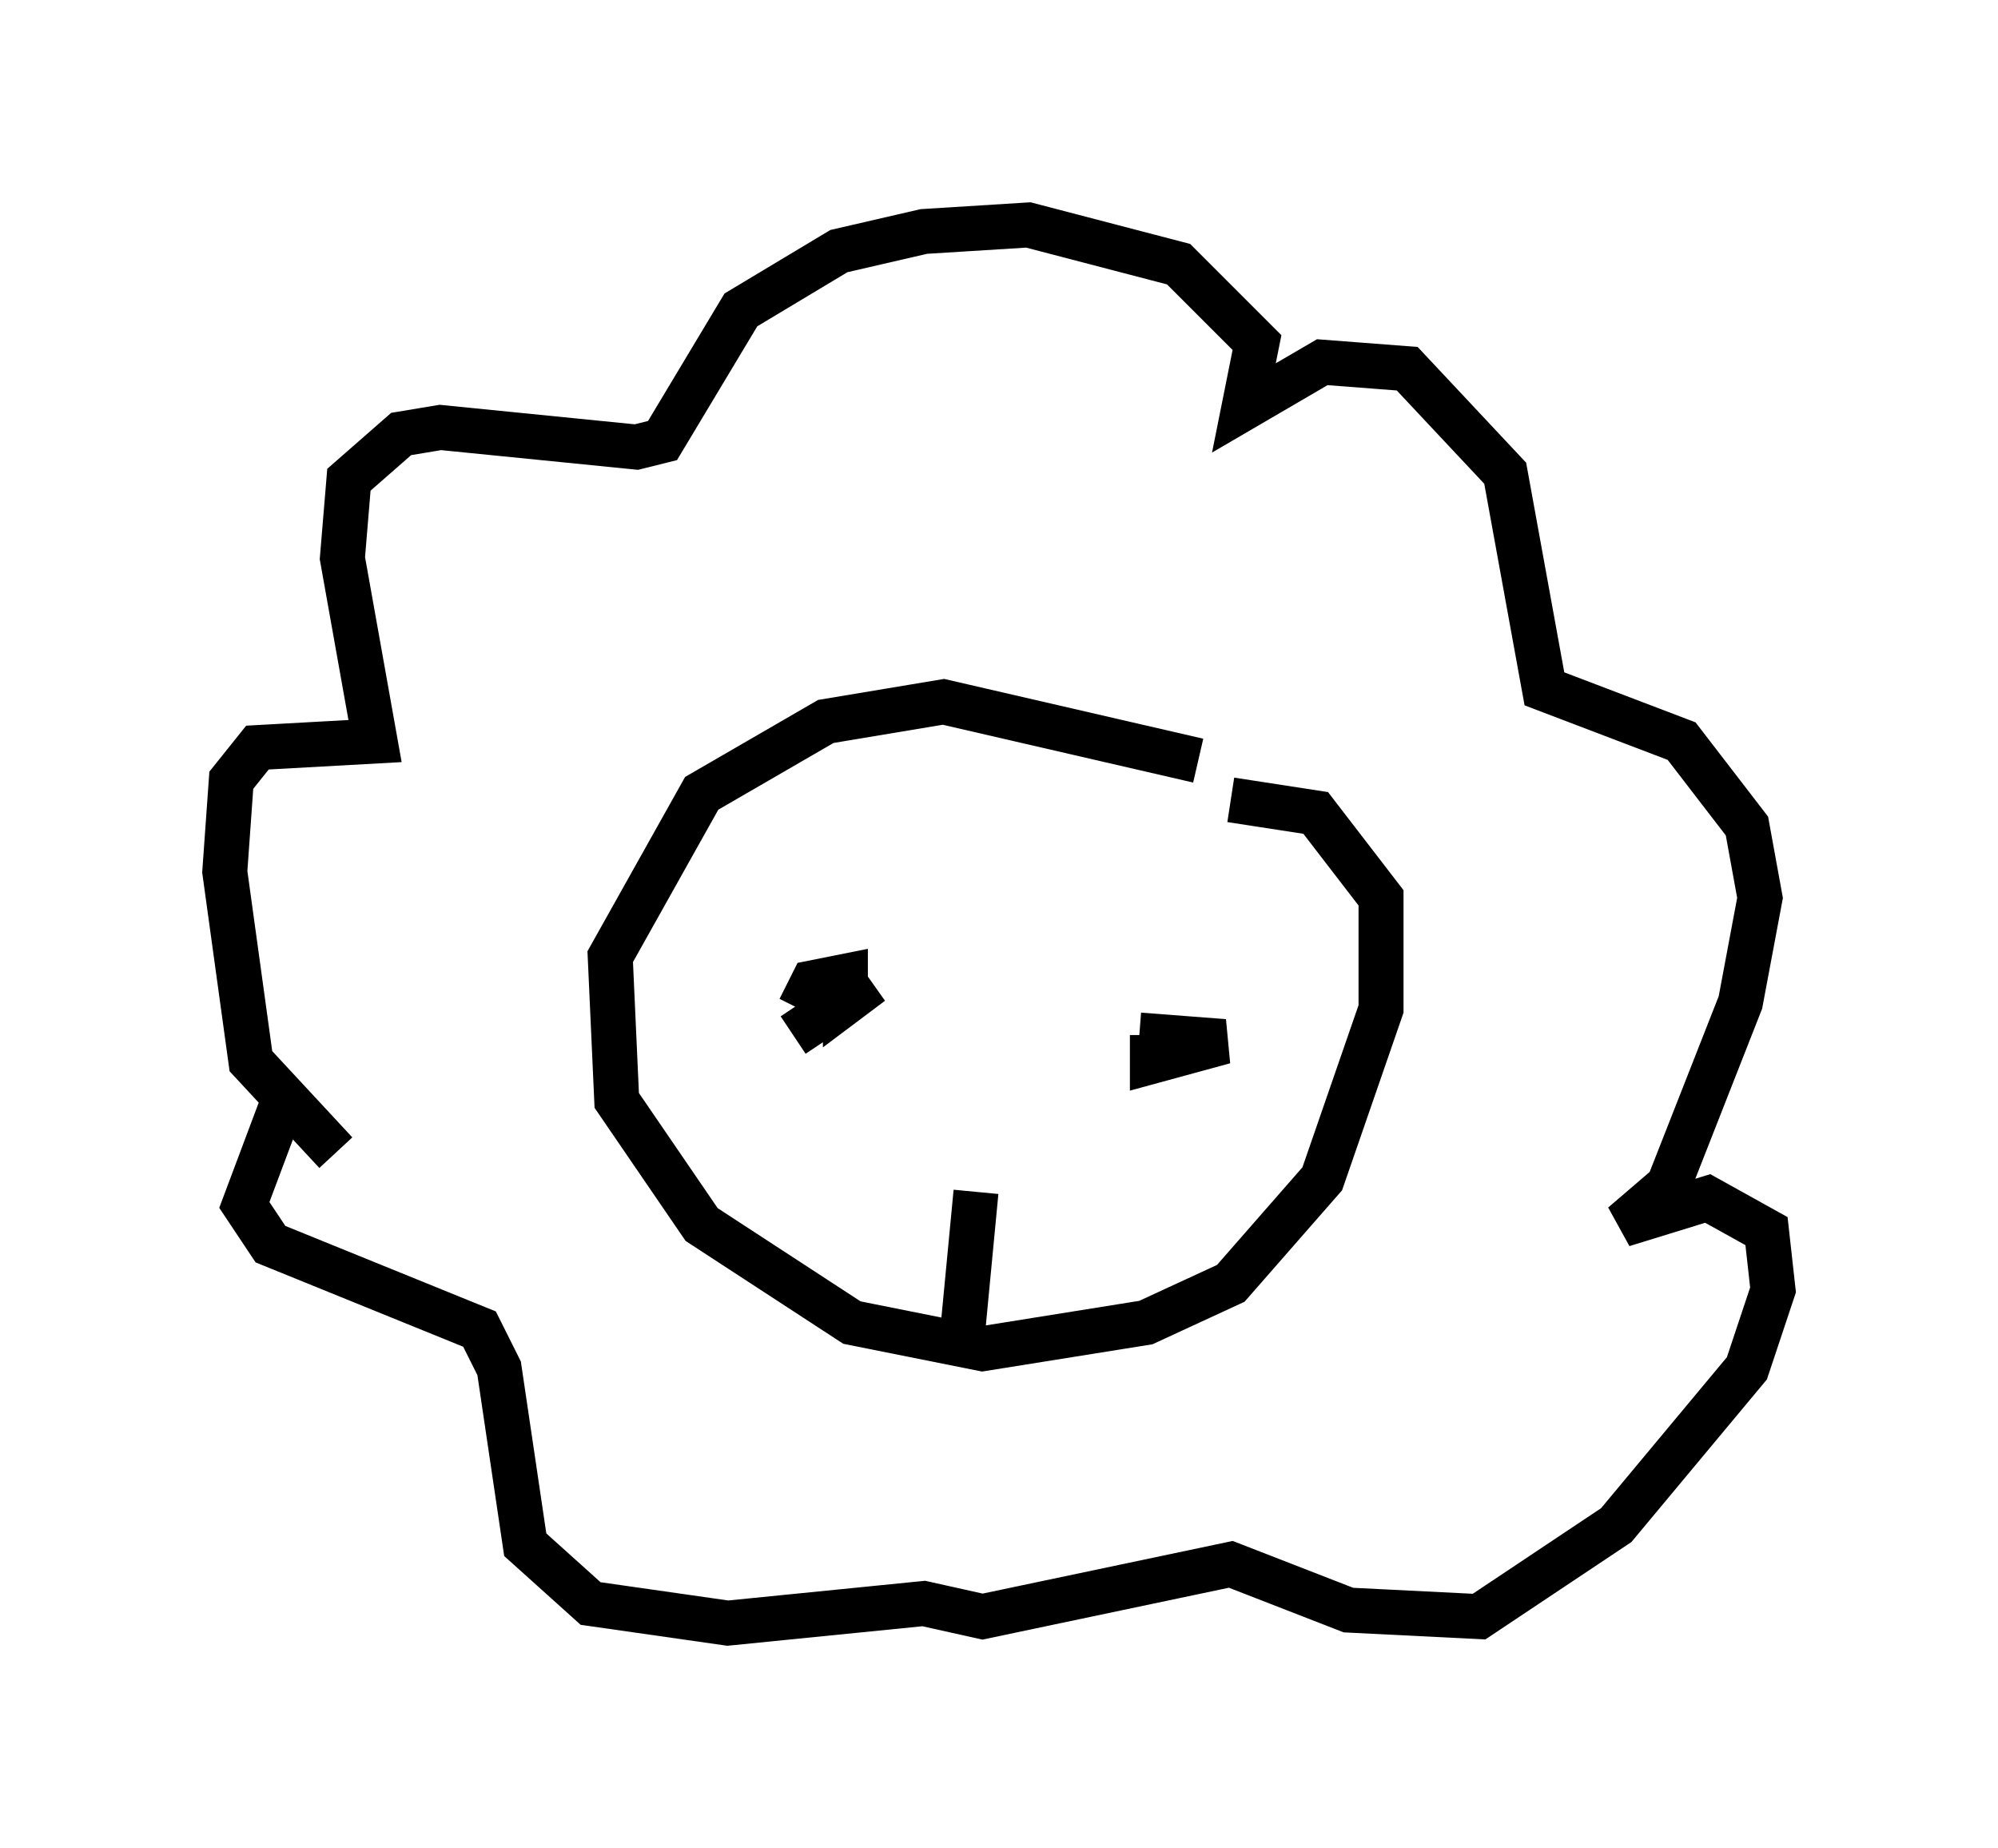 <?xml version="1.0" encoding="utf-8" ?>
<svg baseProfile="full" height="41.084" version="1.1" width="44.425" xmlns="http://www.w3.org/2000/svg" xmlns:ev="http://www.w3.org/2001/xml-events" xmlns:xlink="http://www.w3.org/1999/xlink"><defs /><rect fill="white" height="41.084" width="44.425" x="0" y="0" /><path d="M29.547, 18.363 m-2.905, -1.453 l-5.665, -1.307 -2.615, 0.436 l-2.76, 1.598 -2.034, 3.631 l0.145, 3.196 1.888, 2.76 l3.341, 2.179 2.905, 0.581 l3.631, -0.581 1.888, -0.872 l2.034, -2.324 1.307, -3.777 l0.0, -2.469 -1.453, -1.888 l-1.888, -0.291 m-19.899, 7.844 l-1.888, -2.034 -0.581, -4.212 l0.145, -2.034 0.581, -0.726 l2.615, -0.145 -0.726, -4.067 l0.145, -1.743 1.162, -1.017 l0.872, -0.145 4.358, 0.436 l0.581, -0.145 1.743, -2.905 l2.179, -1.307 1.888, -0.436 l2.324, -0.145 3.341, 0.872 l1.743, 1.743 -0.291, 1.453 l1.743, -1.017 1.888, 0.145 l2.179, 2.324 0.872, 4.793 l3.05, 1.162 1.453, 1.888 l0.291, 1.598 -0.436, 2.324 l-1.598, 4.067 -1.017, 0.872 l1.888, -0.581 1.307, 0.726 l0.145, 1.307 -0.581, 1.743 l-2.905, 3.486 -3.05, 2.034 l-2.905, -0.145 -2.615, -1.017 l-5.52, 1.162 -1.307, -0.291 l-4.358, 0.436 -3.05, -0.436 l-1.453, -1.307 -0.581, -3.922 l-0.436, -0.872 -4.648, -1.888 l-0.581, -0.872 0.872, -2.324 m11.475, -2.034 l0.291, -0.581 0.726, -0.145 l0.0, 0.581 0.581, -0.436 l-1.743, 1.162 m7.698, 0.0 l1.888, 0.145 -1.598, 0.436 l0.0, -0.581 m-3.922, 3.486 l-0.291, 3.05 " fill="none" stroke="black" stroke-width="1" /></svg>